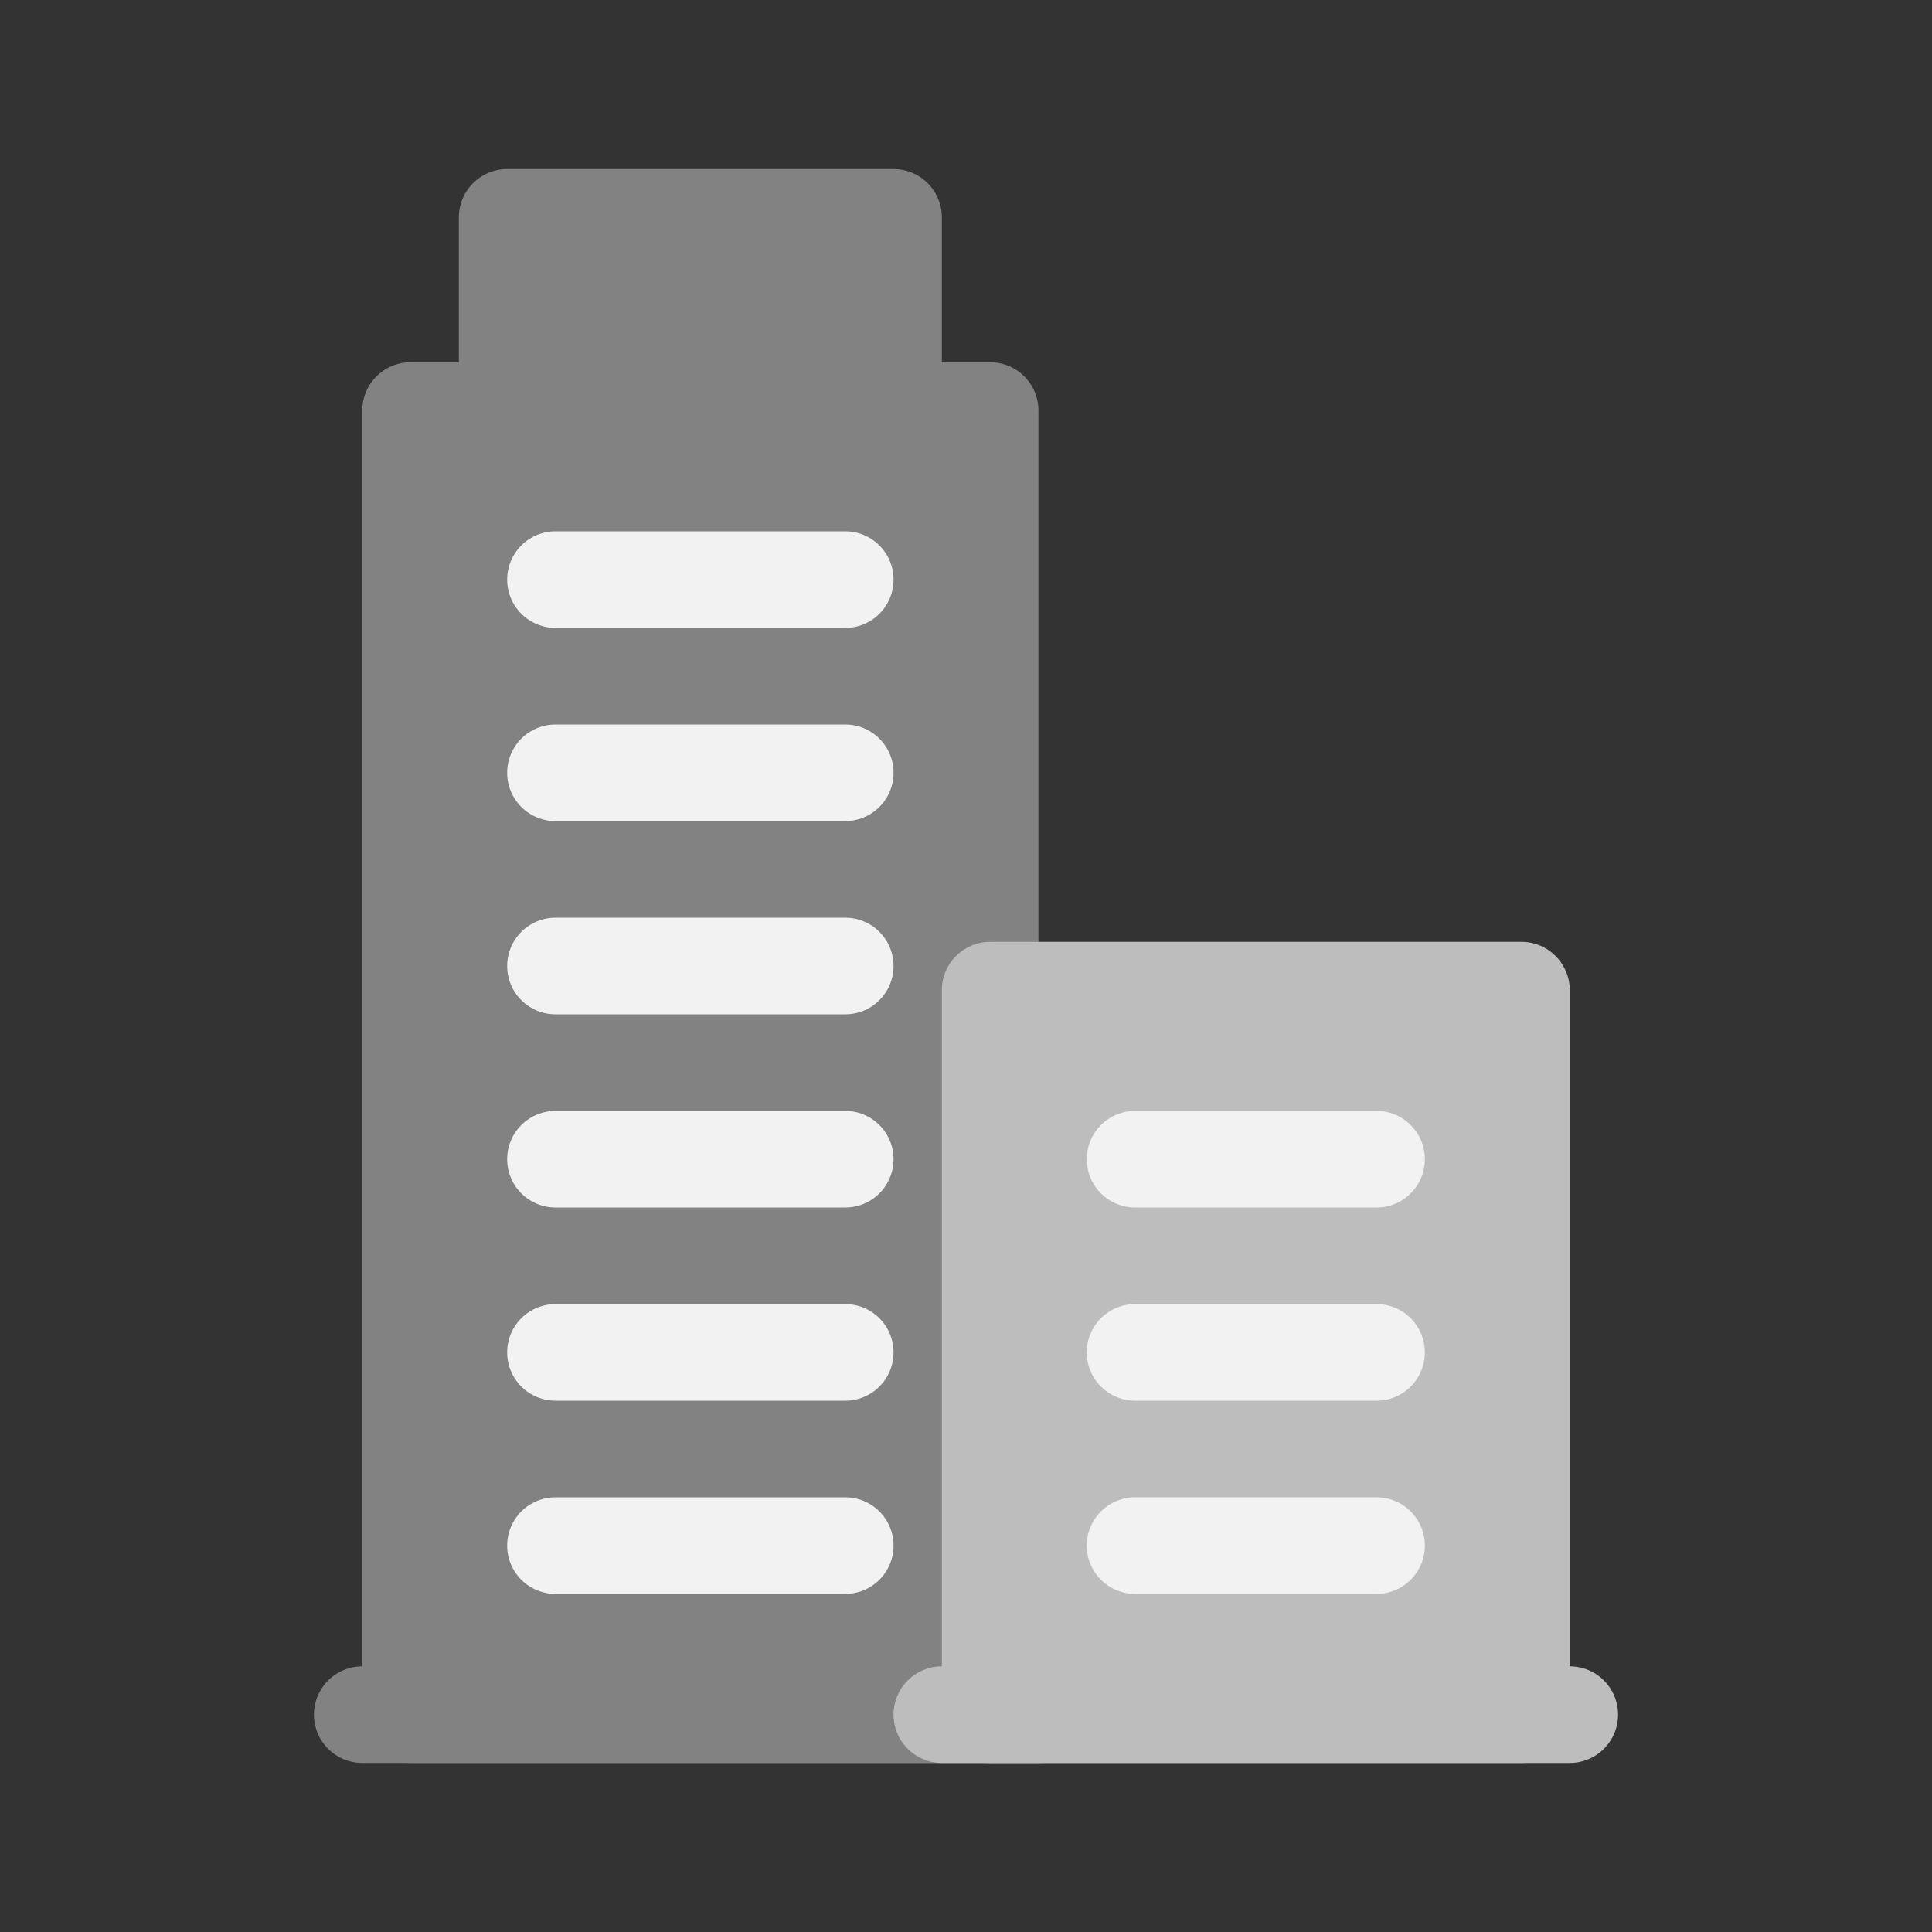 <svg width="80" height="80" viewBox="0 0 80 80" fill="none" xmlns="http://www.w3.org/2000/svg">
  <rect x="0" y="0" width="80" height="80" fill="#333333" stroke="none"/>
  <path d="M21 9L37 9V17L21 17V9Z" fill="#828282" stroke="#828282" stroke-width="4" stroke-linecap="round" stroke-linejoin="round" />
  <path d="M17 17L41 17L41 71H17L17 17Z" fill="#828282" stroke="#828282" stroke-width="4" stroke-linecap="round" stroke-linejoin="round" />
  <path d="M23 24L35 24" stroke="#F2F2F2" stroke-width="4" stroke-linecap="round" stroke-linejoin="round" />
  <path d="M23 32H35" stroke="#F2F2F2" stroke-width="4" stroke-linecap="round" stroke-linejoin="round" />
  <path d="M23 48H35" stroke="#F2F2F2" stroke-width="4" stroke-linecap="round" stroke-linejoin="round" />
  <path d="M23 40H35" stroke="#F2F2F2" stroke-width="4" stroke-linecap="round" stroke-linejoin="round" />
  <path d="M23 56H35" stroke="#F2F2F2" stroke-width="4" stroke-linecap="round" stroke-linejoin="round" />
  <path d="M23 64H35" stroke="#F2F2F2" stroke-width="4" stroke-linecap="round" stroke-linejoin="round" />
  <path d="M15 71H43" stroke="#828282" stroke-width="4" stroke-linecap="round" stroke-linejoin="round" />
  <path d="M41 41H63V71H41L41 41Z" fill="#BDBDBD" />
  <path d="M41 41V39C39.895 39 39 39.895 39 41H41ZM63 41L65 41C65 39.895 64.105 39 63 39V41ZM63 71V73C64.105 73 65 72.105 65 71H63ZM41 71H39C39 72.105 39.895 73 41 73V71ZM41 43H63V39H41V43ZM61 41V71H65V41L61 41ZM63 69H41V73H63V69ZM43 71L43 41H39L39 71H43Z" fill="#BDBDBD" />
  <path d="M39 71H65" stroke="#BDBDBD" stroke-width="4" stroke-linecap="round" stroke-linejoin="round" />
  <path d="M47 48H57" stroke="#F2F2F2" stroke-width="4" stroke-linecap="round" stroke-linejoin="round" />
  <path d="M47 56H57" stroke="#F2F2F2" stroke-width="4" stroke-linecap="round" stroke-linejoin="round" />
  <path d="M47 64H57" stroke="#F2F2F2" stroke-width="4" stroke-linecap="round" stroke-linejoin="round" />
</svg>